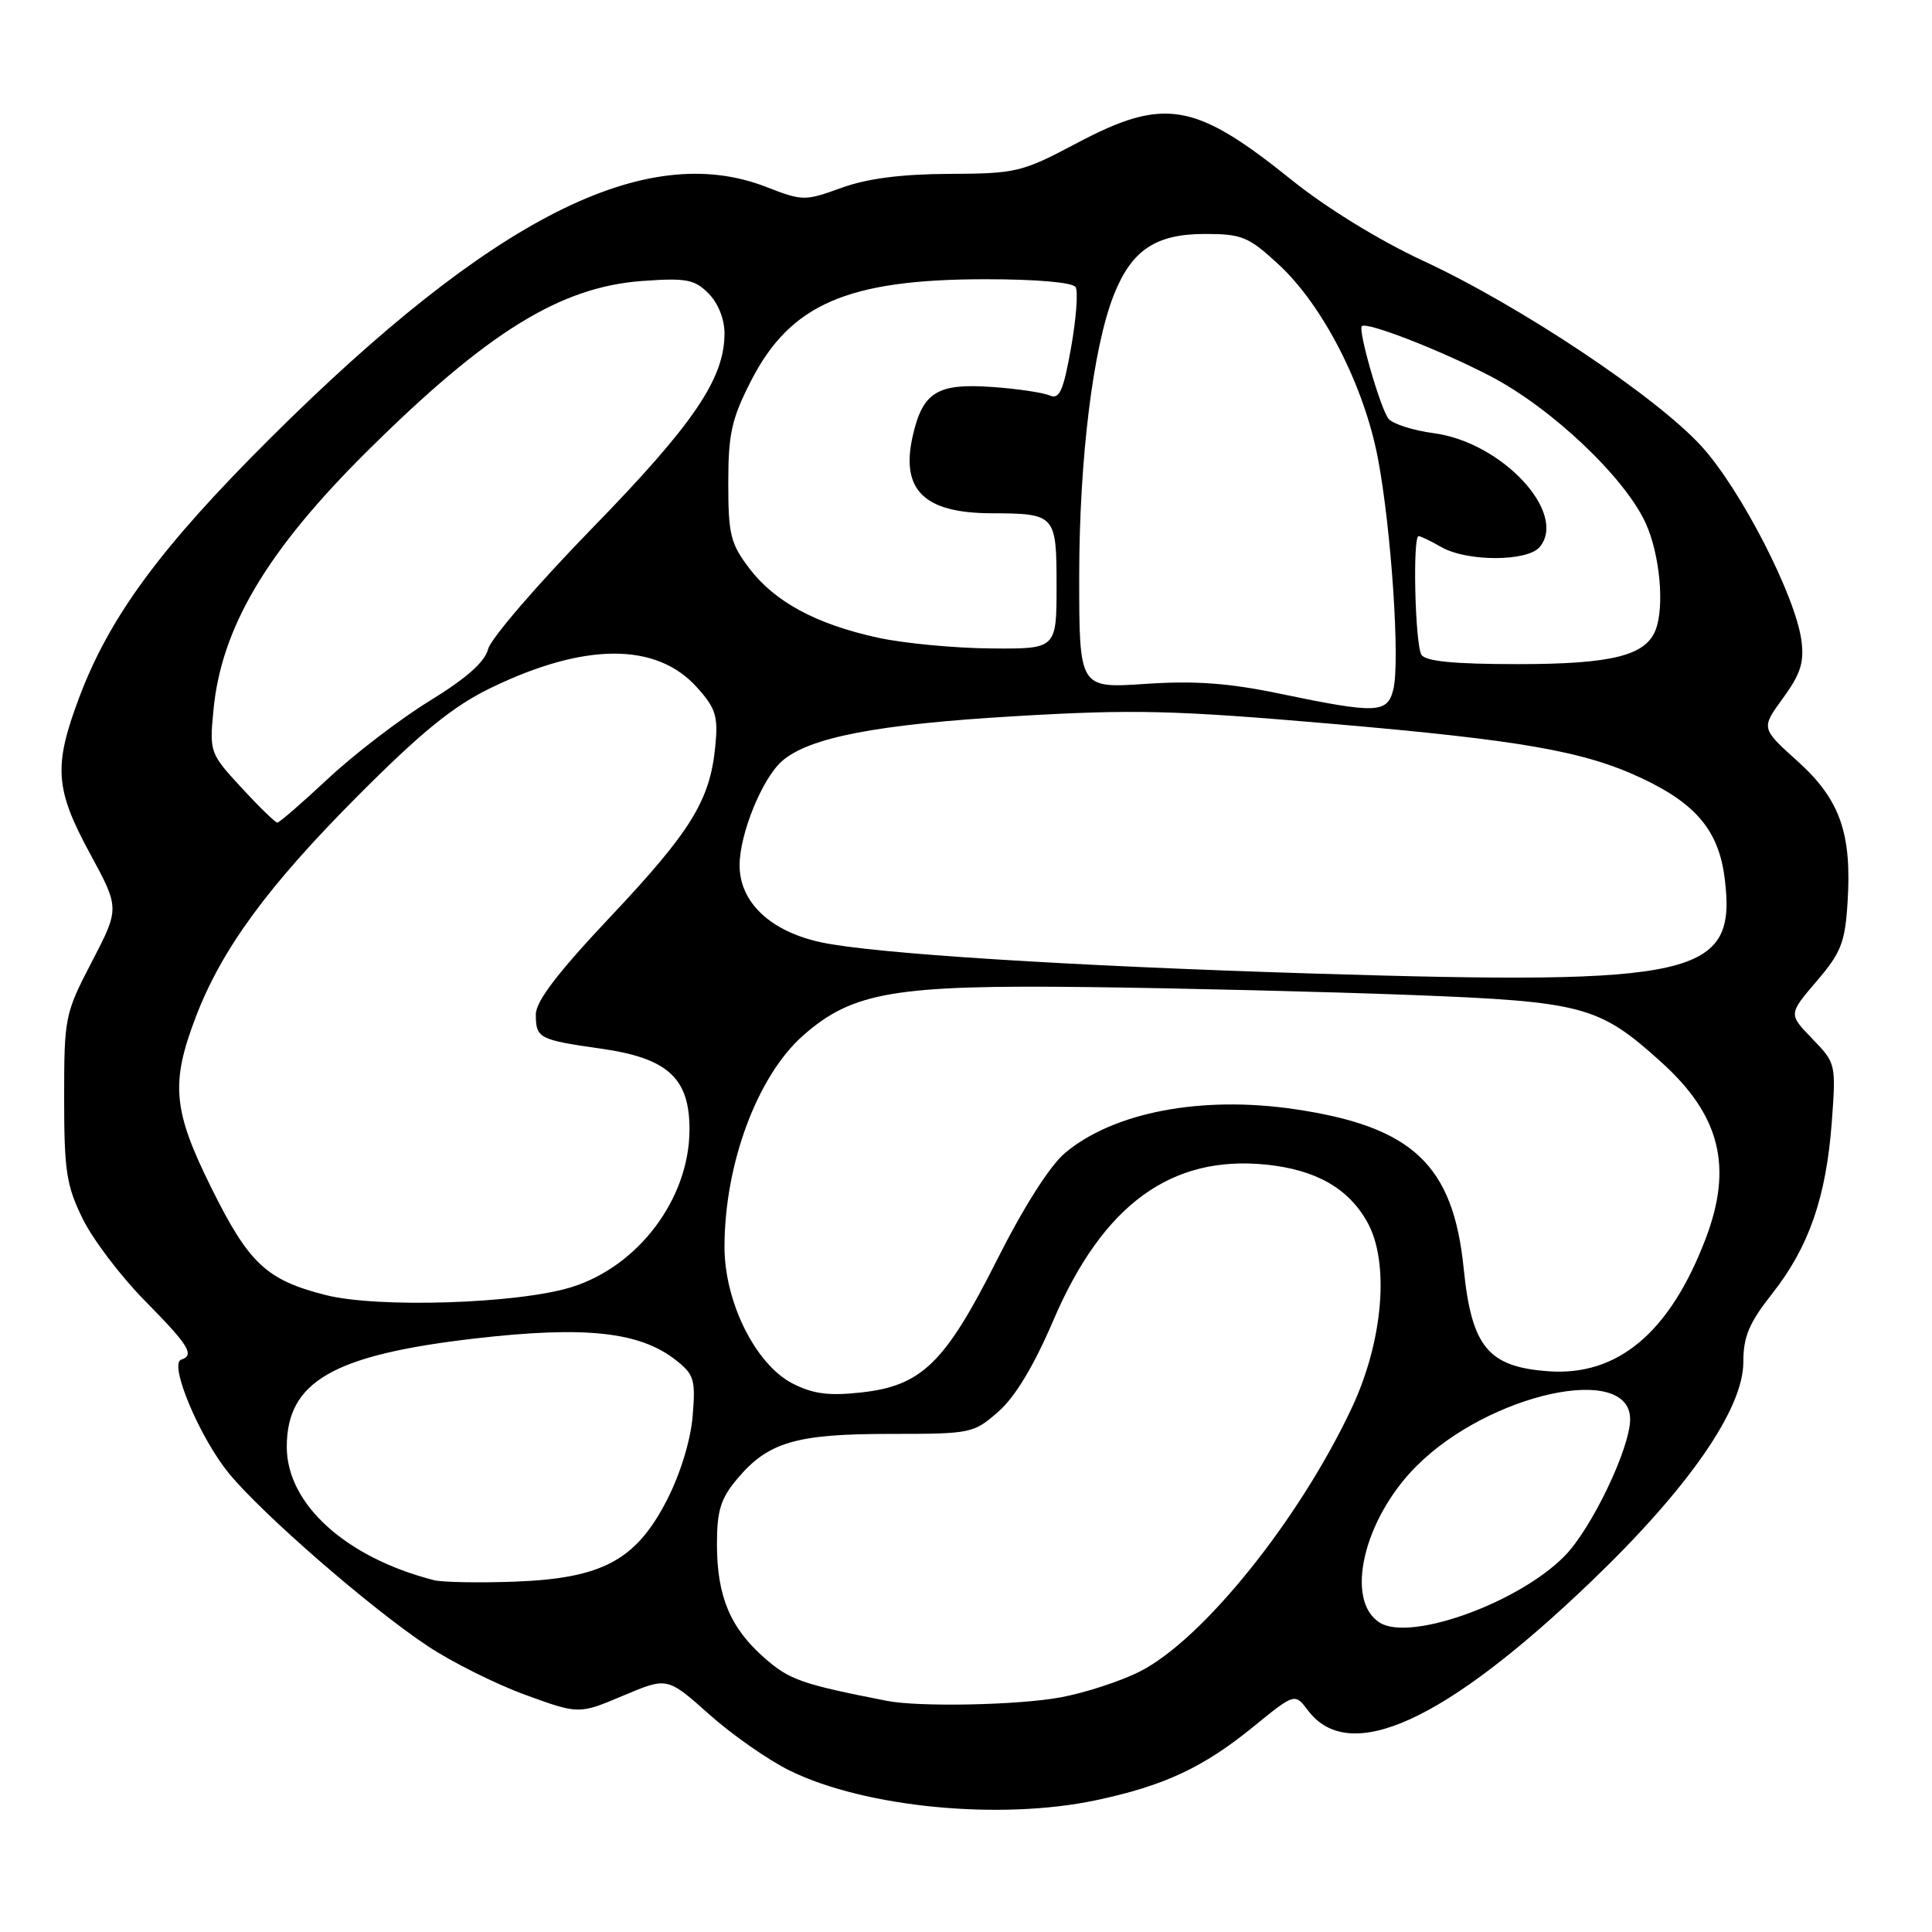 <?xml version="1.0" encoding="UTF-8" standalone="no"?>
<!DOCTYPE svg PUBLIC "-//W3C//DTD SVG 1.1//EN" "http://www.w3.org/Graphics/SVG/1.1/DTD/svg11.dtd" >
<svg xmlns="http://www.w3.org/2000/svg" xmlns:xlink="http://www.w3.org/1999/xlink" version="1.1" viewBox="0 0 256 256">
 <g >
 <path fill="currentColor"
d=" M 145.23 238.54 C 154.25 236.63 159.45 234.20 166.05 228.82 C 171.57 224.33 171.57 224.33 173.32 226.65 C 178.80 233.92 191.49 228.12 210.90 209.50 C 223.73 197.19 231.00 186.70 231.00 180.50 C 231.00 177.09 231.76 175.30 234.85 171.38 C 239.69 165.23 241.98 158.63 242.72 148.70 C 243.29 140.97 243.26 140.87 240.14 137.64 C 236.98 134.38 236.98 134.38 240.70 130.03 C 243.95 126.24 244.48 124.90 244.81 119.58 C 245.40 110.41 243.80 105.90 238.15 100.83 C 233.34 96.50 233.34 96.50 236.26 92.50 C 238.58 89.32 239.08 87.76 238.70 84.89 C 237.93 79.00 230.70 64.92 225.51 59.19 C 219.55 52.61 201.45 40.53 188.56 34.55 C 182.78 31.87 175.76 27.55 171.18 23.87 C 158.29 13.50 154.29 12.82 142.62 19.00 C 135.41 22.82 134.66 23.00 125.79 23.04 C 119.43 23.07 114.92 23.65 111.50 24.89 C 106.63 26.65 106.37 26.65 101.50 24.76 C 85.53 18.56 65.18 28.86 35.90 57.98 C 21.31 72.50 14.54 81.67 10.50 92.41 C 7.07 101.51 7.28 104.55 11.93 113.11 C 15.85 120.35 15.85 120.35 12.18 127.42 C 8.59 134.32 8.50 134.78 8.50 145.50 C 8.50 155.16 8.80 157.11 10.96 161.50 C 12.31 164.25 16.02 169.14 19.21 172.37 C 25.05 178.29 25.83 179.56 24.00 180.17 C 22.35 180.72 26.47 190.52 30.32 195.21 C 34.78 200.65 49.07 213.07 56.67 218.11 C 59.87 220.24 65.68 223.14 69.59 224.57 C 76.70 227.16 76.70 227.16 82.56 224.69 C 88.42 222.21 88.42 222.21 93.96 227.15 C 97.01 229.87 101.83 233.24 104.68 234.63 C 114.64 239.51 132.53 241.23 145.23 238.54 Z  M 117.50 225.37 C 106.19 223.15 104.60 222.59 101.29 219.68 C 96.75 215.69 95.00 211.51 95.00 204.61 C 95.00 200.14 95.49 198.57 97.70 195.94 C 101.79 191.08 105.47 190.00 117.93 190.00 C 128.69 190.00 129.00 189.94 132.30 187.04 C 134.52 185.09 136.99 180.99 139.57 174.96 C 146.14 159.63 155.17 153.03 167.79 154.32 C 174.39 155.00 178.71 157.47 181.21 162.00 C 184.14 167.32 183.27 177.68 179.15 186.48 C 172.24 201.26 159.40 217.25 151.04 221.48 C 148.50 222.77 143.77 224.31 140.53 224.91 C 134.91 225.95 121.76 226.21 117.50 225.37 Z  M 182.86 215.03 C 178.13 212.13 180.65 201.30 187.69 194.26 C 197.32 184.63 216.00 180.53 216.00 188.06 C 216.00 191.87 210.92 202.50 207.35 206.15 C 201.31 212.34 186.95 217.54 182.86 215.03 Z  M 57.50 209.38 C 45.82 206.39 38.00 199.30 38.00 191.72 C 38.00 183.04 44.14 179.52 63.08 177.34 C 77.55 175.68 84.77 176.46 89.55 180.22 C 91.98 182.13 92.18 182.81 91.78 187.64 C 91.52 190.82 90.16 195.27 88.39 198.73 C 84.28 206.75 79.81 209.15 68.15 209.58 C 63.39 209.75 58.60 209.66 57.50 209.38 Z  M 105.00 183.31 C 100.11 180.78 96.00 172.53 96.00 165.22 C 96.00 154.22 100.36 142.53 106.45 137.18 C 112.98 131.44 118.59 130.49 144.00 130.79 C 156.38 130.94 175.72 131.41 187.00 131.84 C 209.80 132.72 211.87 133.28 220.12 140.73 C 227.95 147.80 229.65 154.62 225.98 164.21 C 221.25 176.57 214.36 182.36 205.19 181.70 C 197.19 181.13 195.00 178.48 193.95 168.12 C 192.57 154.35 187.19 149.28 171.54 146.97 C 159.19 145.15 147.56 147.37 141.13 152.77 C 139.12 154.45 135.65 159.91 132.10 166.96 C 125.20 180.66 122.12 183.65 114.00 184.52 C 109.78 184.98 107.68 184.69 105.00 183.31 Z  M 43.15 171.60 C 35.31 169.61 32.99 167.44 28.04 157.47 C 22.91 147.14 22.58 143.57 25.94 134.76 C 29.38 125.75 35.50 117.40 47.45 105.42 C 55.88 96.96 60.04 93.58 65.00 91.17 C 77.45 85.12 86.99 85.09 92.36 91.09 C 94.85 93.86 95.17 94.90 94.78 98.89 C 94.09 106.04 91.57 110.14 80.89 121.47 C 73.89 128.89 71.00 132.68 71.00 134.42 C 71.00 137.57 71.41 137.78 79.56 138.94 C 88.50 140.20 91.39 142.85 91.36 149.72 C 91.33 158.84 84.58 167.81 75.70 170.56 C 68.60 172.76 50.03 173.35 43.15 171.60 Z  M 174.00 129.00 C 141.73 128.00 115.76 126.36 108.79 124.86 C 102.09 123.42 98.00 119.56 98.00 114.66 C 98.00 110.50 100.99 103.16 103.62 100.85 C 107.19 97.71 116.24 95.97 134.50 94.90 C 150.25 93.97 155.50 94.10 176.50 95.91 C 201.61 98.08 209.90 99.53 217.54 103.12 C 224.77 106.52 227.74 110.11 228.53 116.38 C 230.15 129.38 225.01 130.57 174.00 129.00 Z  M 32.00 104.38 C 27.82 99.85 27.75 99.66 28.28 94.13 C 29.31 83.16 35.37 72.96 48.68 59.76 C 64.60 43.98 74.26 38.01 85.12 37.23 C 90.92 36.81 92.02 37.02 93.87 38.87 C 95.15 40.15 96.00 42.27 96.00 44.18 C 96.00 50.17 91.91 56.19 78.46 70.00 C 71.23 77.42 65.03 84.62 64.68 86.00 C 64.25 87.71 61.80 89.88 56.93 92.87 C 53.02 95.27 46.99 99.89 43.53 103.12 C 40.07 106.35 37.02 109.00 36.75 109.00 C 36.48 109.00 34.34 106.92 32.00 104.38 Z  M 169.50 91.90 C 162.77 90.50 158.30 90.18 151.75 90.62 C 143.00 91.21 143.00 91.21 143.00 76.36 C 143.01 60.79 144.84 45.93 147.62 39.00 C 149.97 33.12 153.16 31.00 159.66 31.00 C 164.56 31.00 165.44 31.36 169.41 35.03 C 175.27 40.43 180.73 51.06 182.57 60.68 C 184.35 70.02 185.54 87.72 184.62 91.36 C 183.83 94.54 182.44 94.59 169.50 91.90 Z  M 188.35 86.76 C 187.50 85.38 187.16 70.98 187.98 71.04 C 188.27 71.05 189.62 71.71 191.00 72.50 C 194.40 74.44 202.40 74.43 204.02 72.48 C 207.75 67.98 199.03 58.60 189.98 57.40 C 187.26 57.04 184.57 56.18 183.99 55.49 C 182.94 54.22 179.92 43.75 180.45 43.22 C 181.08 42.59 190.91 46.42 197.50 49.85 C 205.62 54.09 215.31 63.27 218.07 69.34 C 219.94 73.46 220.58 80.33 219.38 83.46 C 218.07 86.88 213.55 88.00 201.11 88.00 C 192.66 88.00 188.89 87.63 188.35 86.76 Z  M 116.39 84.51 C 108.19 82.73 102.70 79.78 99.31 75.34 C 96.80 72.04 96.50 70.85 96.50 64.01 C 96.50 57.47 96.94 55.50 99.52 50.46 C 104.72 40.29 112.33 37.00 130.62 37.00 C 137.34 37.00 142.14 37.42 142.52 38.04 C 142.88 38.61 142.60 42.23 141.92 46.08 C 140.89 51.84 140.38 52.96 139.08 52.40 C 138.21 52.02 134.80 51.51 131.50 51.28 C 124.19 50.75 122.25 51.95 120.93 57.82 C 119.33 64.92 122.45 67.98 131.32 68.01 C 139.87 68.04 140.00 68.18 140.00 77.62 C 140.00 86.00 140.00 86.00 131.25 85.92 C 126.44 85.88 119.75 85.24 116.39 84.51 Z "/>
</g>
</svg>